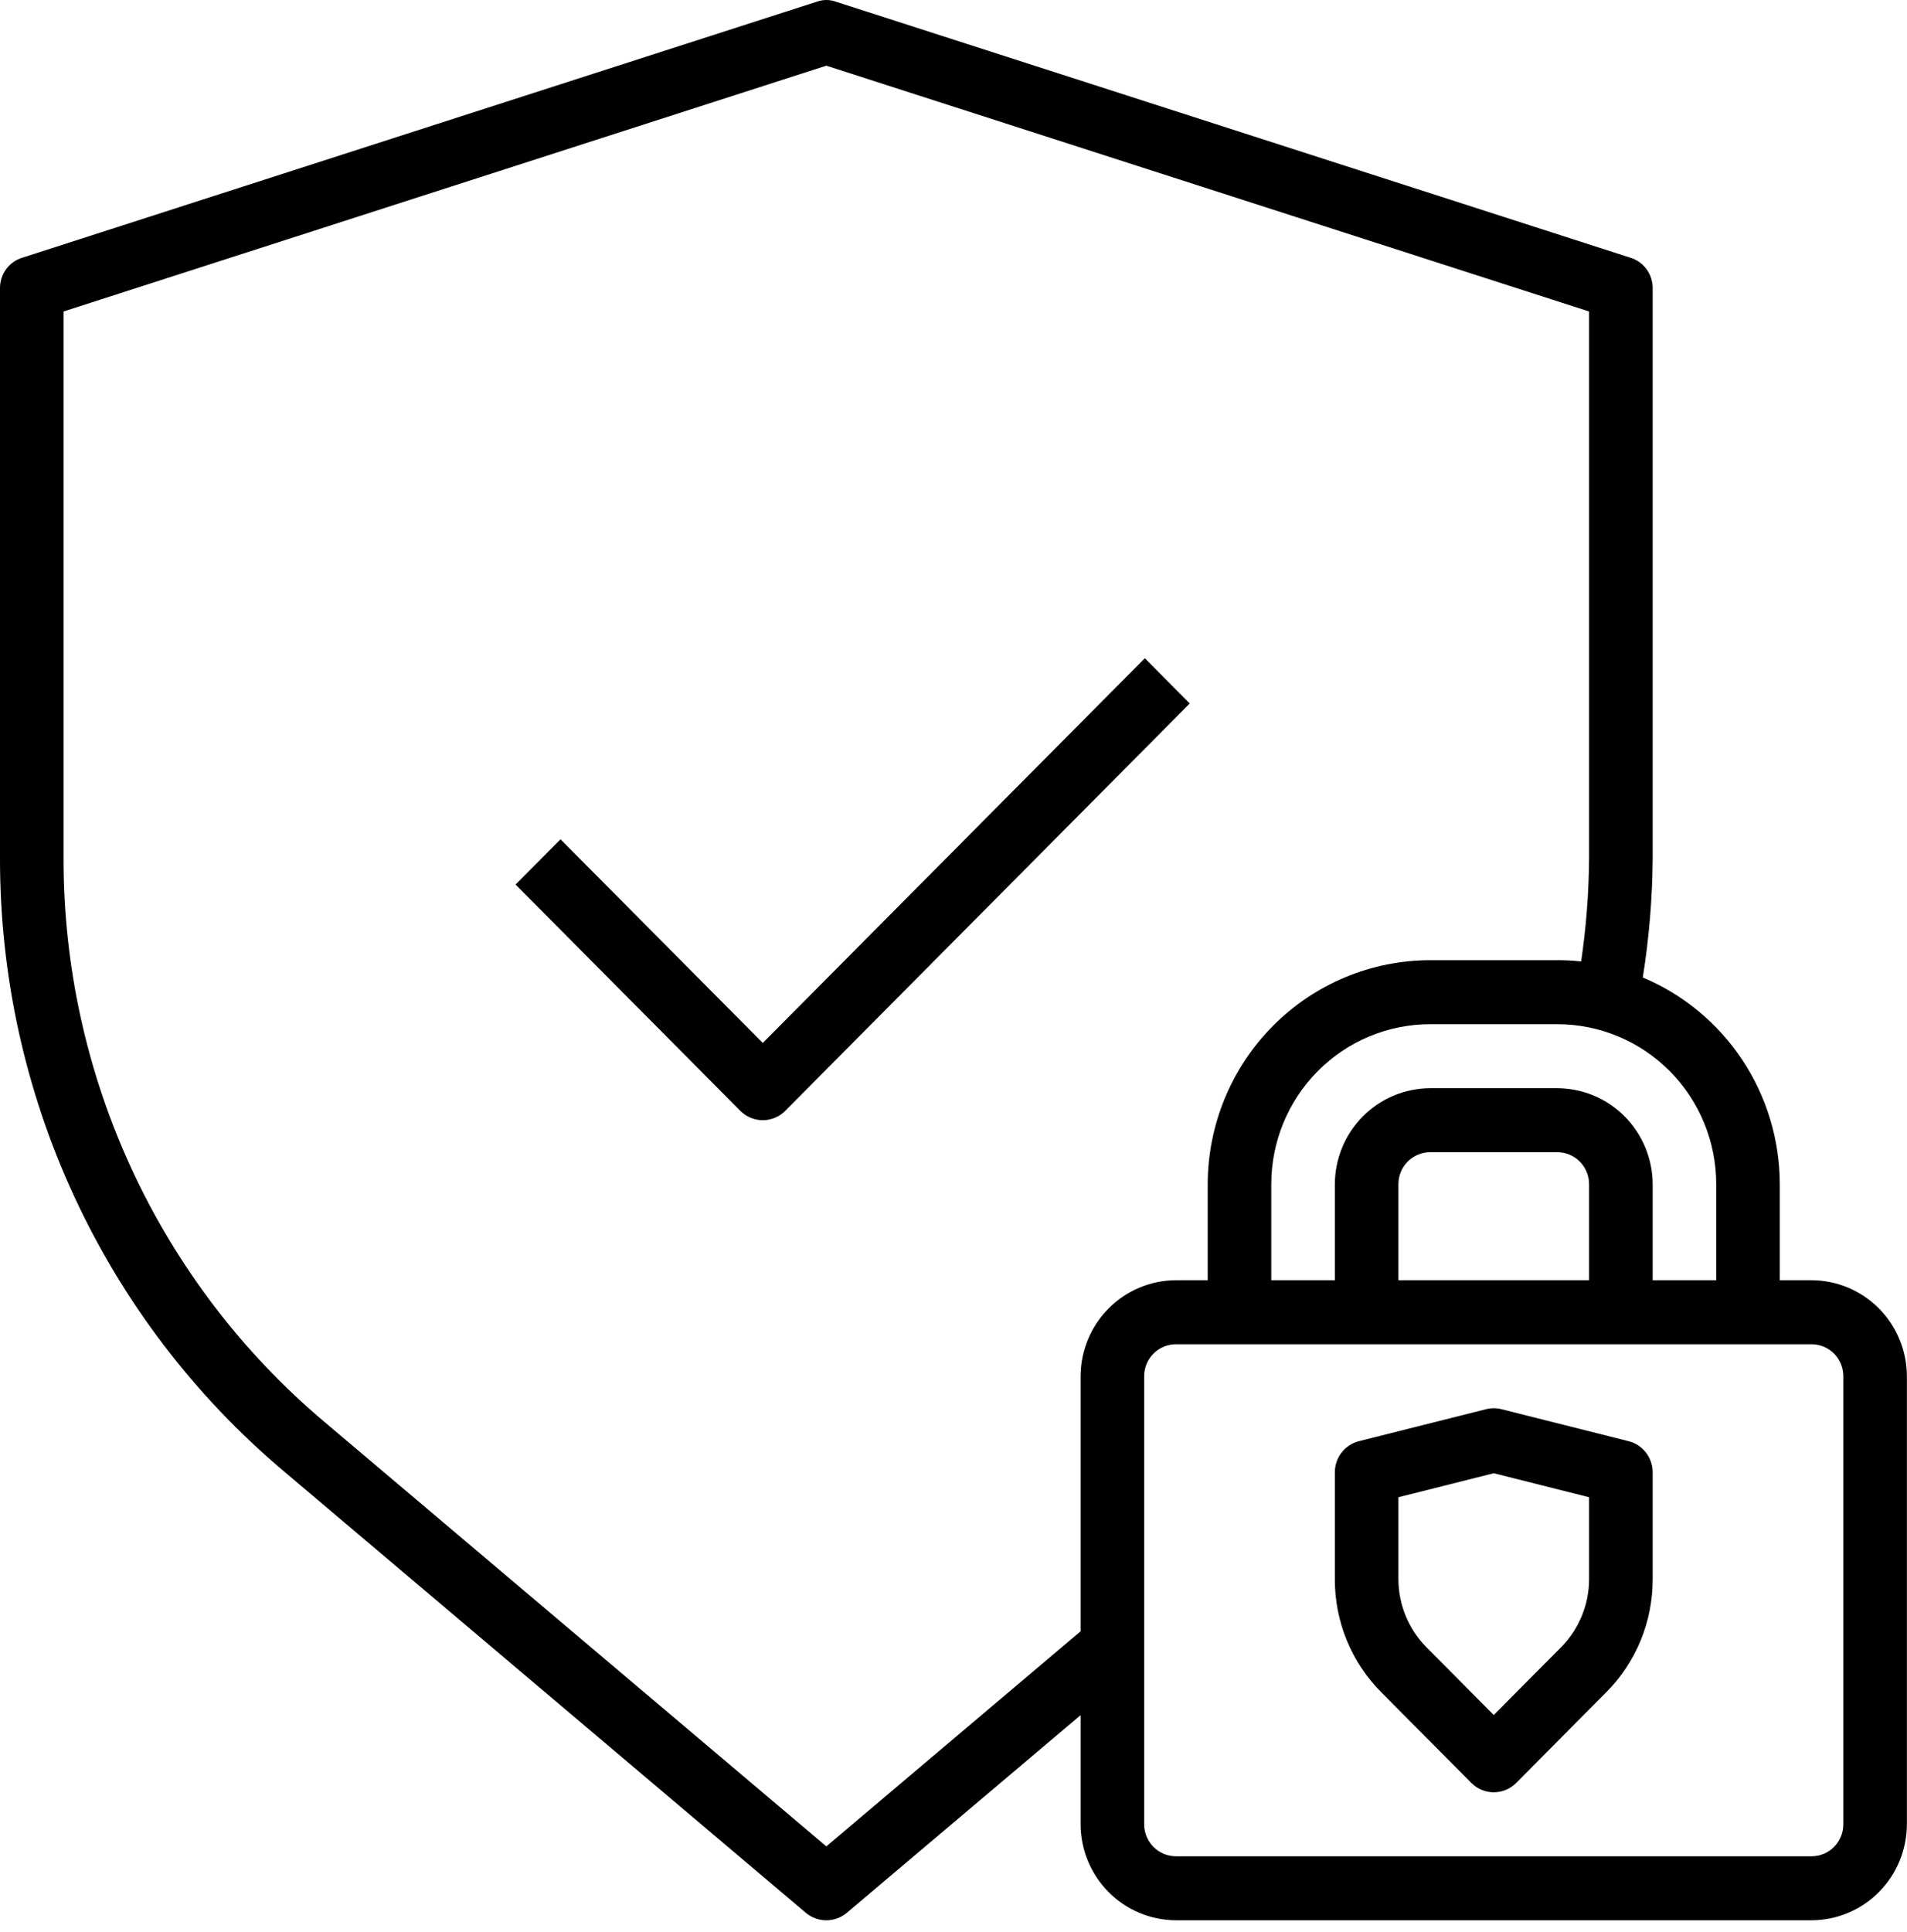 <svg width="79" height="80" viewBox="0 0 79 80" fill="none" xmlns="http://www.w3.org/2000/svg">
<path d="M47.426 27.26L31.599 43.192L23.22 34.758L21.358 36.632L30.668 46.004C30.915 46.252 31.25 46.392 31.599 46.392C31.948 46.392 32.283 46.252 32.529 46.004L49.287 29.134L47.426 27.26Z" fill="black"/>
<path d="M75.047 53.019H73.73V49.043C73.728 47.211 73.189 45.421 72.179 43.898C71.169 42.374 69.735 41.185 68.055 40.481C68.316 38.85 68.453 37.202 68.464 35.55V11.932C68.465 11.65 68.376 11.375 68.21 11.148C68.044 10.921 67.81 10.755 67.542 10.673L34.627 0.07C34.372 -0.023 34.092 -0.023 33.837 0.07L0.922 10.673C0.654 10.755 0.419 10.921 0.253 11.148C0.087 11.375 -0.002 11.65 2.12555e-05 11.932V35.55C-0.005 40.386 1.044 45.164 3.073 49.547C5.102 53.931 8.062 57.812 11.744 60.918L33.389 79.222C33.626 79.419 33.924 79.527 34.232 79.527C34.539 79.527 34.837 79.419 35.075 79.222L44.765 71.031V75.55C44.768 76.604 45.185 77.613 45.925 78.358C46.665 79.103 47.668 79.523 48.715 79.526H75.047C76.093 79.523 77.096 79.103 77.836 78.358C78.576 77.613 78.993 76.604 78.996 75.55V56.995C78.993 55.941 78.576 54.932 77.836 54.187C77.096 53.442 76.093 53.022 75.047 53.019ZM71.097 49.043V53.019H68.464V49.043C68.46 47.989 68.043 46.98 67.303 46.234C66.563 45.489 65.56 45.07 64.514 45.066H59.247C58.201 45.07 57.198 45.489 56.458 46.234C55.718 46.98 55.301 47.989 55.298 49.043V53.019H52.664V49.043C52.664 47.285 53.358 45.599 54.593 44.357C55.827 43.114 57.502 42.416 59.247 42.416H64.514C66.26 42.416 67.934 43.114 69.169 44.357C70.403 45.599 71.097 47.285 71.097 49.043ZM65.83 49.043V53.019H57.931V49.043C57.931 48.691 58.069 48.354 58.316 48.105C58.563 47.857 58.898 47.717 59.247 47.717H64.514C64.863 47.717 65.198 47.857 65.445 48.105C65.692 48.354 65.83 48.691 65.83 49.043ZM44.765 56.995V67.558L34.232 76.465L13.429 58.877C10.044 56.021 7.322 52.452 5.457 48.421C3.591 44.391 2.627 39.997 2.633 35.55V12.899L34.232 2.72L65.83 12.899V35.55C65.819 36.979 65.709 38.405 65.501 39.818C65.174 39.781 64.844 39.763 64.514 39.765H59.247C56.804 39.768 54.461 40.746 52.734 42.485C51.006 44.225 50.034 46.583 50.031 49.043V53.019H48.715C47.668 53.022 46.665 53.442 45.925 54.187C45.185 54.932 44.768 55.941 44.765 56.995ZM76.363 75.55C76.363 75.902 76.225 76.239 75.978 76.487C75.731 76.736 75.396 76.876 75.047 76.876H48.715C48.365 76.876 48.031 76.736 47.783 76.487C47.537 76.239 47.398 75.902 47.398 75.55V56.995C47.398 56.643 47.537 56.306 47.783 56.058C48.031 55.809 48.365 55.67 48.715 55.67H75.047C75.396 55.67 75.731 55.809 75.978 56.058C76.225 56.306 76.363 56.643 76.363 56.995V75.55Z" fill="black"/>
<path d="M67.467 59.685L62.2 58.36C61.99 58.307 61.771 58.307 61.561 58.36L56.294 59.685C56.01 59.757 55.757 59.923 55.576 60.156C55.396 60.389 55.298 60.676 55.298 60.971V65.402C55.295 66.272 55.464 67.135 55.795 67.939C56.126 68.743 56.612 69.473 57.225 70.087L60.95 73.837C61.197 74.085 61.532 74.225 61.881 74.225C62.23 74.225 62.565 74.085 62.812 73.837L66.536 70.087C67.149 69.473 67.635 68.743 67.966 67.939C68.297 67.135 68.466 66.272 68.464 65.402V60.971C68.464 60.676 68.366 60.389 68.185 60.156C68.004 59.923 67.752 59.757 67.467 59.685ZM65.83 65.402C65.828 66.456 65.412 67.466 64.674 68.213L61.881 71.025L59.087 68.213C58.349 67.466 57.934 66.456 57.931 65.402V62.006L61.881 61.012L65.83 62.006V65.402Z" fill="black"/>
</svg>
